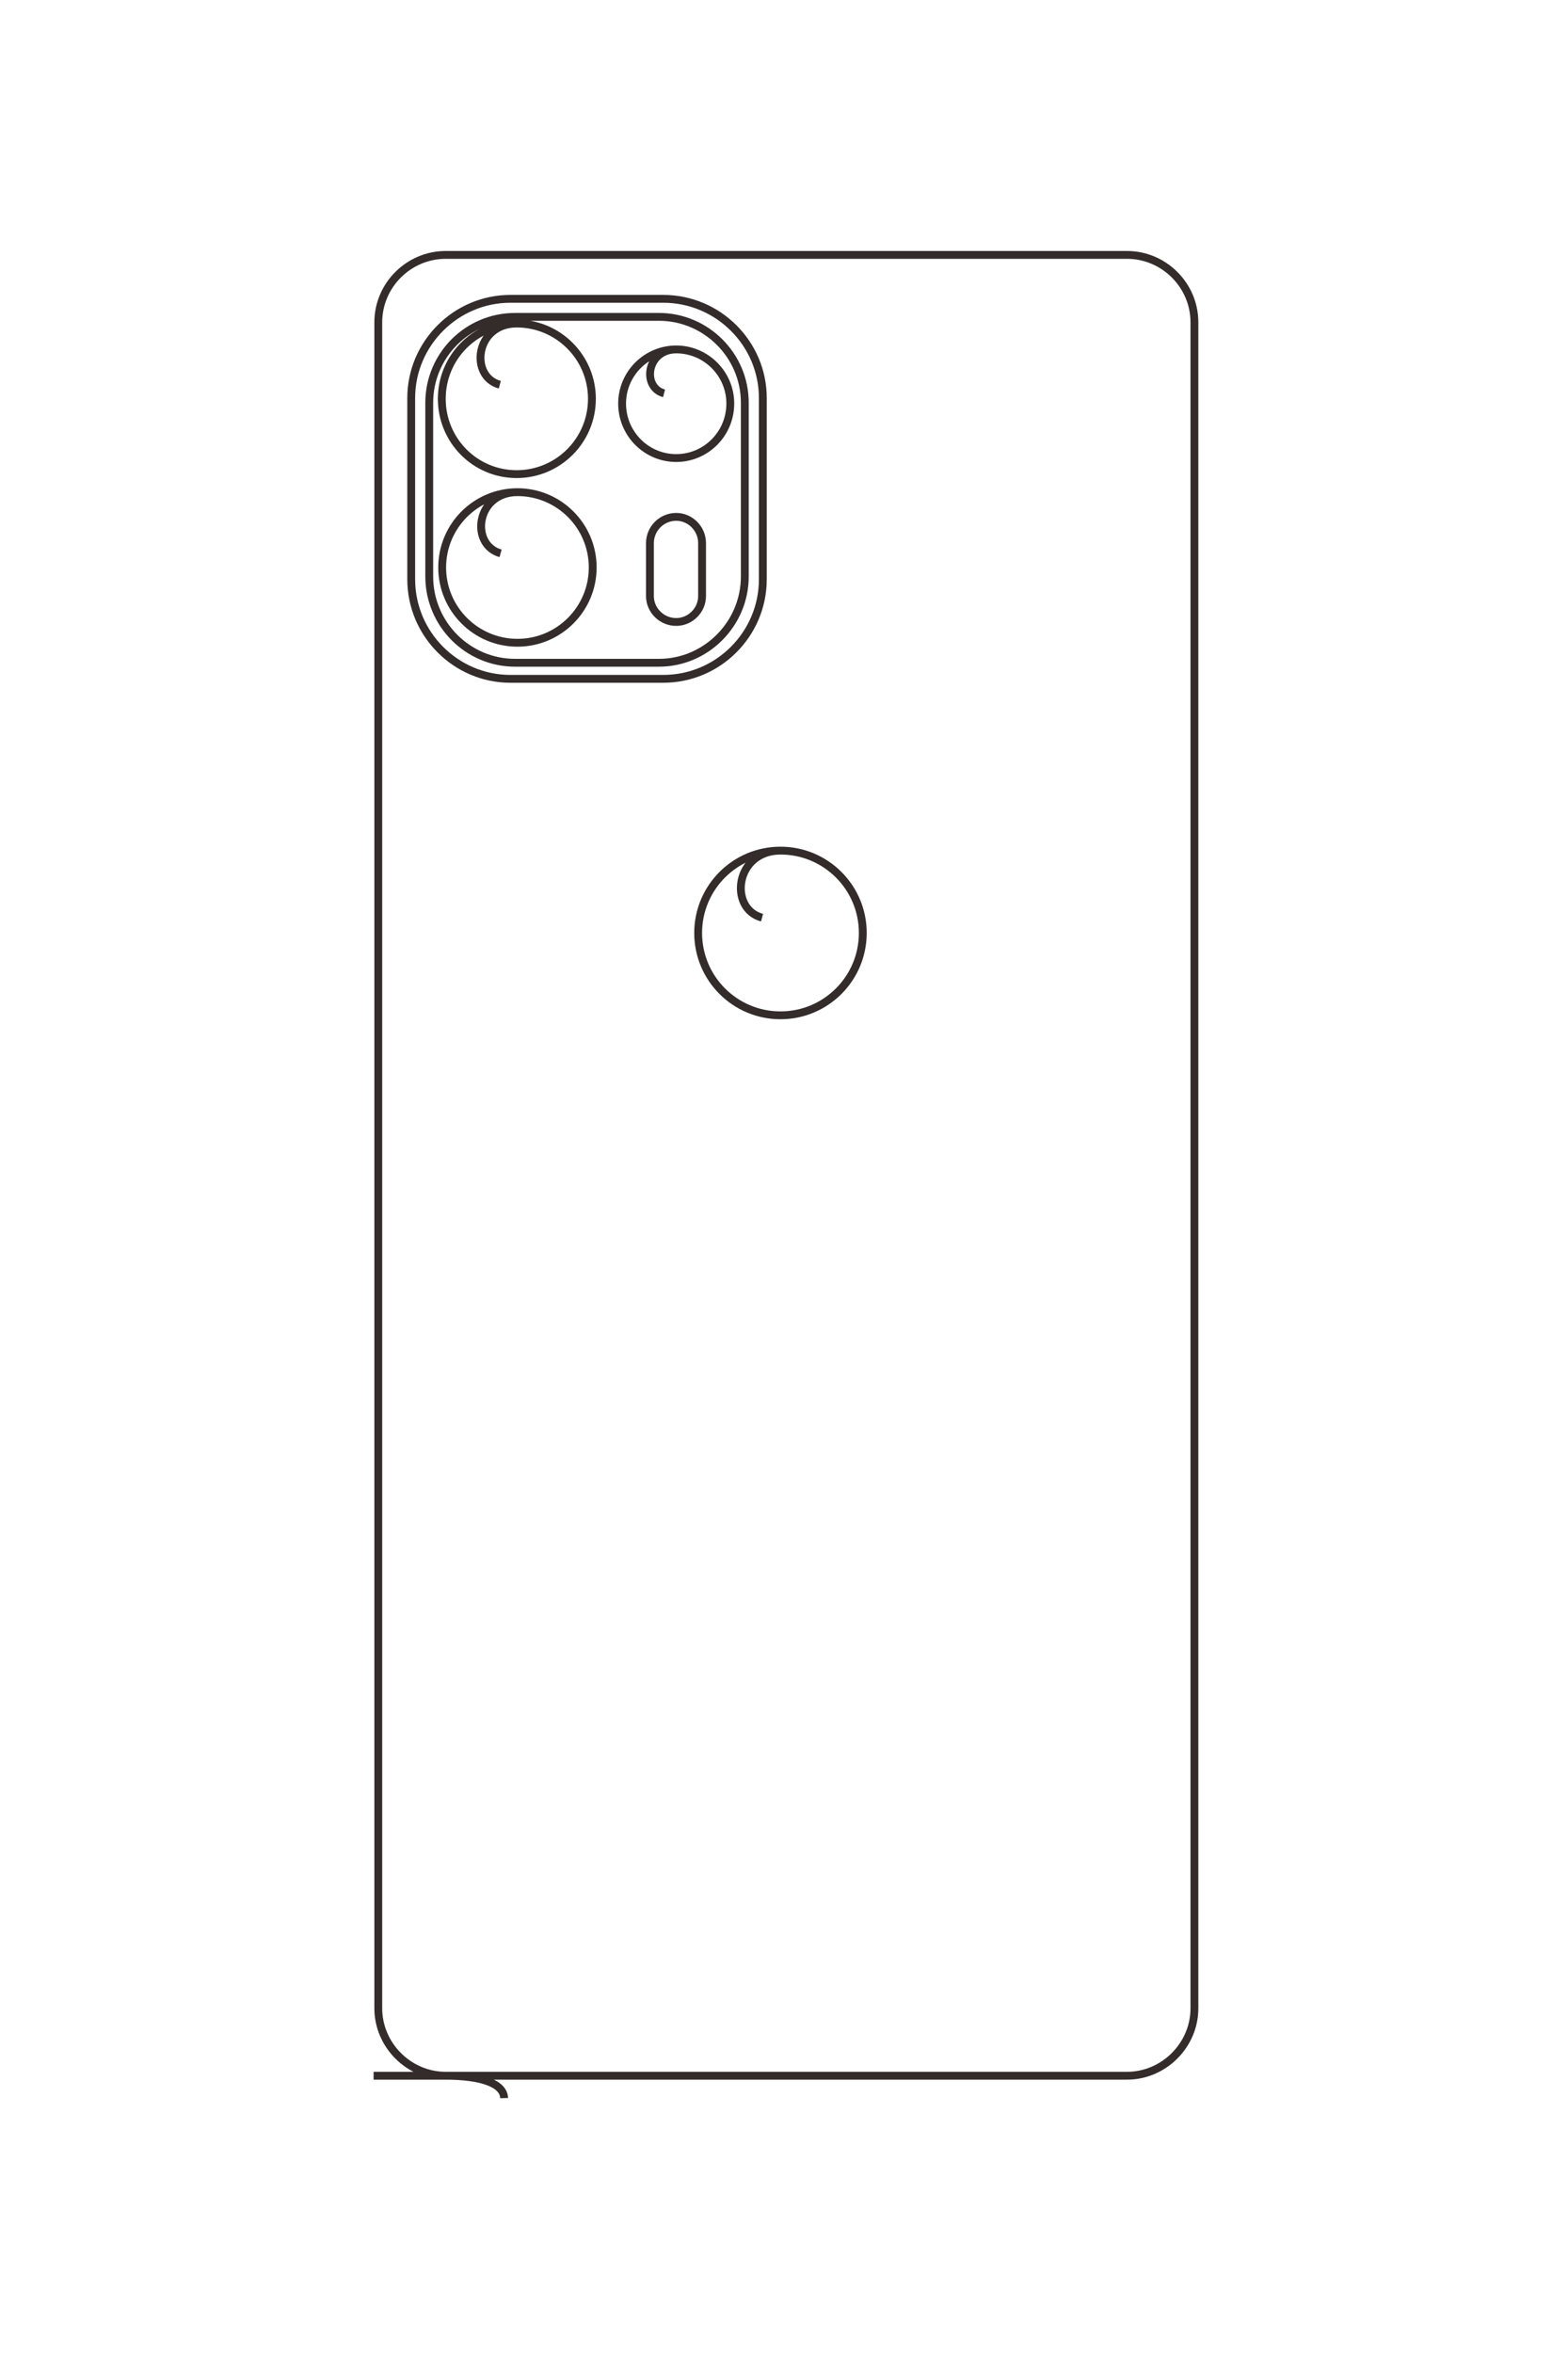 <?xml version="1.0" encoding="UTF-8"?>
<!DOCTYPE svg PUBLIC "-//W3C//DTD SVG 1.1//EN" "http://www.w3.org/Graphics/SVG/1.1/DTD/svg11.dtd">
<!-- Creator: CorelDRAW X8 -->
<svg xmlns="http://www.w3.org/2000/svg" xml:space="preserve" width="40mm" height="60mm" version="1.1" style="shape-rendering:geometricPrecision; text-rendering:geometricPrecision; image-rendering:optimizeQuality; fill-rule:evenodd; clip-rule:evenodd"
viewBox="0 0 4000 6000"
 xmlns:xlink="http://www.w3.org/1999/xlink">
 <defs>
  <style type="text/css">
   <![CDATA[
    .str0 {stroke:#332C2B;stroke-width:20}
    .fil0 {fill:none}
   ]]>
  </style>
 </defs>
 <g id="图层_x0020_1">
  <path class="fil0 str0" d="M953 5293l1922 0c94,0 172,-78 172,-172l0 -4299c0,-95 -78,-172 -172,-172l-1738 0c-94,0 -172,77 -172,172l0 4299c0,94 78,172 172,172 94,0 148,21 149,57m16 -4588l390 0c140,0 254,114 254,253l0 462c0,140 -114,254 -254,254l-390 0c-139,0 -253,-114 -253,-254l0 -462c0,-139 114,-253 253,-253zm12 46l367 0c120,0 219,98 219,219l0 443c0,121 -99,220 -219,220l-367 0c-121,0 -219,-99 -219,-220l0 -443c0,-121 98,-219 219,-219zm-39 173c-78,-21 -63,-156 43,-156 106,0 192,86 192,192 0,106 -86,192 -192,192 -106,0 -191,-86 -191,-192 0,-106 85,-192 191,-192m-41 586c-79,-22 -63,-156 43,-156 106,0 192,86 192,192 0,106 -86,192 -192,192 -106,0 -192,-86 -192,-192 0,-106 86,-192 192,-192m624 1085c-86,-23 -69,-171 47,-171 116,0 210,94 210,210 0,116 -94,210 -210,210 -116,0 -210,-94 -210,-210 0,-116 94,-210 210,-210m-297 -1166c-57,-15 -45,-112 31,-112 76,0 138,62 138,138 0,77 -62,139 -138,139 -76,0 -138,-62 -138,-139 0,-76 62,-138 138,-138m0 427l0 0c36,0 66,30 66,67l0 135c0,36 -30,66 -66,66l0 0c-37,0 -67,-30 -67,-66l0 -135c0,-37 30,-67 67,-67z"/>
 </g>
</svg>
